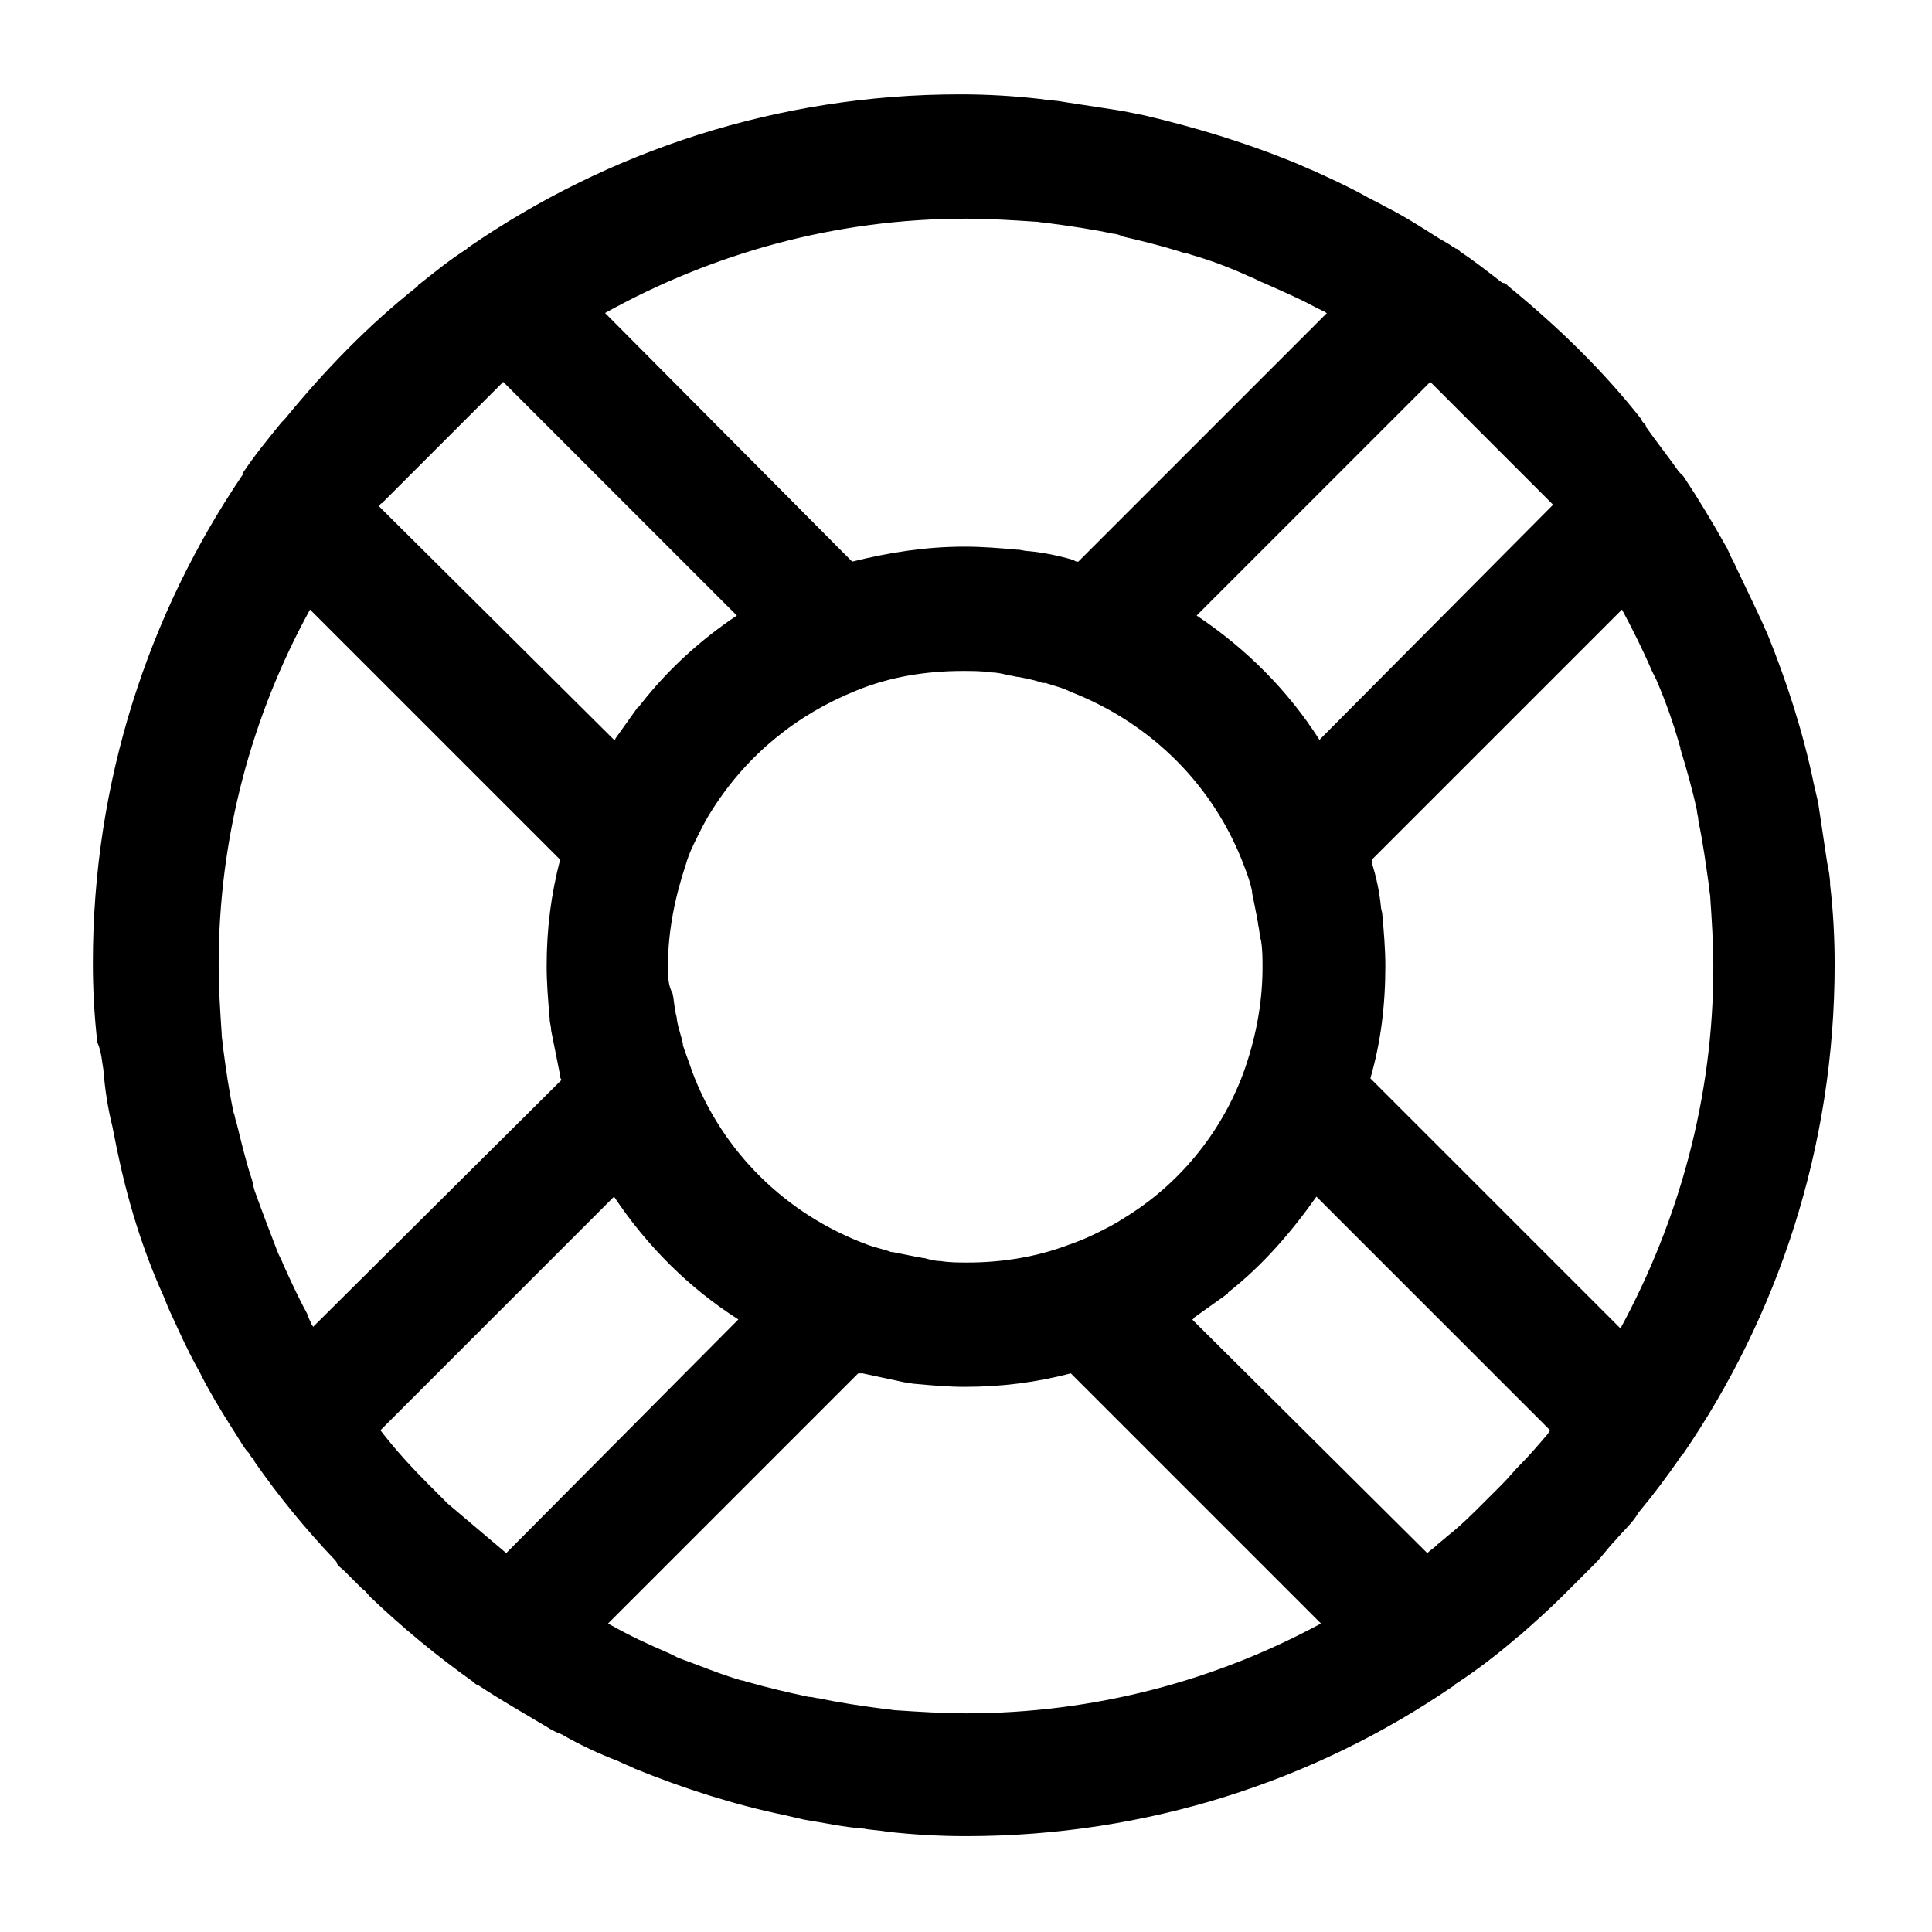 <svg xmlns="http://www.w3.org/2000/svg" viewBox="0 0 129 129"><path d="M6.9 71.4c.1 1.3.3 2.6.6 3.8l.3 1.5c.7 3.4 1.7 6.7 3.1 9.8.2.5.4 1 .6 1.4.5 1.1 1 2.2 1.6 3.3.3.5.5 1 .8 1.5.6 1.1 1.3 2.2 2 3.3.2.3.4.7.7 1 .1.1.1.2.2.3.1.1.2.2.2.3 1.6 2.3 3.4 4.5 5.4 6.6 0 0 .1.1.1.2.1.2.3.3.5.5l1.2 1.2c.2.1.3.3.5.5l.1.1c2.1 2 4.4 3.9 6.8 5.6.1.1.2.2.3.2 1.5 1 3.1 1.9 4.6 2.8.3.2.7.4 1 .5 1.2.7 2.5 1.3 3.8 1.8.4.2.7.3 1.1.5 3.2 1.3 6.6 2.4 10 3.1.4.1.9.2 1.3.3 1.3.2 2.6.5 4 .6.5.1 1 .1 1.5.2 1.8.2 3.5.3 5.3.3 12.1 0 23.3-3.7 32.5-10 0 0 .1 0 .1-.1 1.4-.9 2.7-1.9 4-3 .2-.2.4-.3.6-.5.9-.8 1.8-1.6 2.7-2.5l.4-.4 1.2-1.2.5-.5c.5-.5.9-1.1 1.4-1.6.5-.6 1.1-1.1 1.5-1.8 1-1.2 1.9-2.4 2.8-3.7 0 0 0-.1.1-.1 6.4-9.3 10.2-20.6 10.2-32.8 0-1.8-.1-3.6-.3-5.3 0-.5-.1-1-.2-1.5-.2-1.3-.4-2.7-.6-4-.1-.4-.2-.9-.3-1.3-.7-3.4-1.8-6.8-3.1-10-.2-.4-.3-.7-.5-1.1-.6-1.3-1.2-2.5-1.8-3.8-.2-.3-.3-.7-.5-1-.9-1.6-1.8-3.1-2.8-4.6l-.3-.3c-.7-1-1.5-2-2.2-3 0-.1 0-.1-.1-.2s-.2-.2-.2-.3c-2.6-3.3-5.6-6.2-8.9-8.9-.1-.1-.2-.2-.3-.2 0 0-.1 0-.2-.1-.9-.7-1.8-1.4-2.7-2-.1-.1-.2-.2-.3-.2-.1-.1-.2-.1-.3-.2-.3-.2-.7-.4-1-.6-1.1-.7-2.2-1.4-3.4-2-.5-.3-1-.5-1.5-.8-1.1-.6-2.2-1.1-3.3-1.6-.5-.2-.9-.4-1.4-.6-3.2-1.3-6.5-2.3-9.9-3.1l-1.5-.3-3.9-.6c-.5-.1-1-.1-1.6-.2-1.8-.2-3.5-.3-5.3-.3-12.2 0-23.5 3.8-32.8 10.2 0 0-.1 0-.1.1-1.1.7-2.1 1.5-3.1 2.3-.1.1-.2.1-.2.2-3.3 2.6-6.2 5.6-8.9 8.9l-.2.2c-.9 1.1-1.8 2.2-2.6 3.4v.1c-6.3 9.3-10 20.5-10 32.6 0 1.8.1 3.6.3 5.3.3.7.3 1.3.4 1.8zm26.9 32.3l-3.9-3.3-1.3-1.3c-1.1-1.1-2.2-2.3-3.2-3.6L41 79.9c2.2 3.3 5 6.1 8.3 8.2l-15.5 15.6zm10.8-39.2c0-2.4.5-4.7 1.2-6.8.2-.7.5-1.3.8-1.9.3-.6.6-1.2 1-1.8 2.3-3.6 5.6-6.3 9.6-7.9 2.2-.9 4.6-1.3 7.1-1.3.6 0 1.3 0 1.9.1.4 0 .8.1 1.2.2.2 0 .4.1.6.1.5.1 1.1.2 1.6.4h.2c.6.2 1.1.3 1.7.6 5.4 2.1 9.6 6.3 11.6 11.7.2.5.4 1.1.5 1.6v.1l.3 1.5c0 .2.1.4.1.6.1.4.1.8.2 1.1.1.6.1 1.2.1 1.8 0 2.5-.5 4.9-1.3 7.1-1.5 4-4.3 7.4-7.9 9.6-.6.4-1.2.7-1.8 1-.6.3-1.3.6-1.9.8-2.1.8-4.4 1.2-6.8 1.2-.6 0-1.2 0-1.8-.1-.4 0-.7-.1-1.1-.2-.2 0-.4-.1-.6-.1l-1.5-.3h-.1c-.5-.2-1.1-.3-1.6-.5-5.4-2-9.7-6.2-11.7-11.6-.2-.6-.4-1.1-.6-1.7v-.1c-.1-.5-.3-1-.4-1.6 0-.2-.1-.4-.1-.6-.1-.4-.1-.8-.2-1.2-.3-.5-.3-1.2-.3-1.8zm19.9 49.9c-1.5 0-3.1-.1-4.6-.2-.3 0-.6-.1-.9-.1-1.5-.2-2.9-.4-4.3-.7-.2 0-.4-.1-.7-.1-1.4-.3-2.7-.6-4.1-1-.1 0-.2-.1-.4-.1-1.4-.4-2.8-1-4.2-1.5l-.6-.3c-1.4-.6-2.7-1.2-4.1-2l16.7-16.7h.3c.9.2 1.9.4 2.8.6.2 0 .5.1.7.1 1.1.1 2.2.2 3.3.2 2.5 0 4.8-.3 7.1-.9l16.7 16.7c-7 3.8-15.1 6-23.7 6zm38.8-18.6c-.6.7-1.2 1.4-1.8 2-.4.4-.8.9-1.2 1.3l-1.2 1.2c-.8.8-1.6 1.6-2.5 2.3-.2.2-.5.4-.7.6-.2.2-.4.3-.6.5L79.6 88.1s.1 0 .1-.1l2.1-1.5c.1-.1.2-.1.2-.2 2.3-1.8 4.2-4 5.9-6.4l15.6 15.6c-.1.1-.1.2-.2.3zm5-55.1c.7 1.3 1.4 2.7 2 4.1l.3.6c.6 1.4 1.1 2.8 1.5 4.2 0 .1.1.2.1.4.4 1.3.8 2.7 1.1 4.1 0 .2.1.4.1.7.3 1.4.5 2.9.7 4.3 0 .3.1.6.1.9.1 1.5.2 3 .2 4.6 0 8.7-2.3 16.9-6.2 24.1L91.5 72c.7-2.4 1-4.9 1-7.5 0-1.1-.1-2.3-.2-3.4 0-.2-.1-.4-.1-.6-.1-1-.3-1.9-.6-2.9v-.2l16.7-16.7zM95.5 25.5l8 8 .2.2-15.6 15.7c-2.1-3.3-4.9-6.1-8.2-8.3l15.6-15.6zm-31-10.9c1.5 0 3.1.1 4.6.2.3 0 .6.1.9.1 1.5.2 2.9.4 4.3.7.2 0 .5.1.7.2 1.3.3 2.5.6 3.8 1 .2.1.5.1.7.2 1.4.4 2.7.9 4 1.5.3.1.6.3.9.4 1.1.5 2.3 1 3.4 1.6l.6.3c.1 0 .1.1.2.1L72 37.5c-.1 0-.2 0-.3-.1-1-.3-2-.5-3-.6-.3 0-.5-.1-.8-.1-1.1-.1-2.3-.2-3.5-.2-2.6 0-5.1.4-7.5 1L40.4 20.9c7.2-4 15.4-6.3 24.1-6.3zm-39 19l8.1-8.1 15.6 15.6c-2.4 1.6-4.6 3.6-6.4 5.9-.1.1-.1.2-.2.2l-1.5 2.1s0 .1-.1.1L25.3 33.8c.1-.1.1-.2.2-.2zm-4.8 7.1l16.7 16.7c-.6 2.3-.9 4.6-.9 7.1 0 1.2.1 2.3.2 3.5 0 .3.1.5.1.8l.6 3c0 .1 0 .2.1.3L20.9 88.6c0-.1-.1-.1-.1-.2-.1-.2-.2-.4-.3-.7-.6-1.1-1.1-2.2-1.6-3.3-.1-.3-.3-.6-.4-.9-.5-1.3-1-2.6-1.5-4-.1-.3-.1-.5-.2-.8-.4-1.2-.7-2.5-1-3.7-.1-.2-.1-.5-.2-.7-.3-1.4-.5-2.8-.7-4.3 0-.3-.1-.6-.1-1-.1-1.5-.2-3-.2-4.6 0-8.5 2.2-16.6 6.1-23.7z"/></svg>